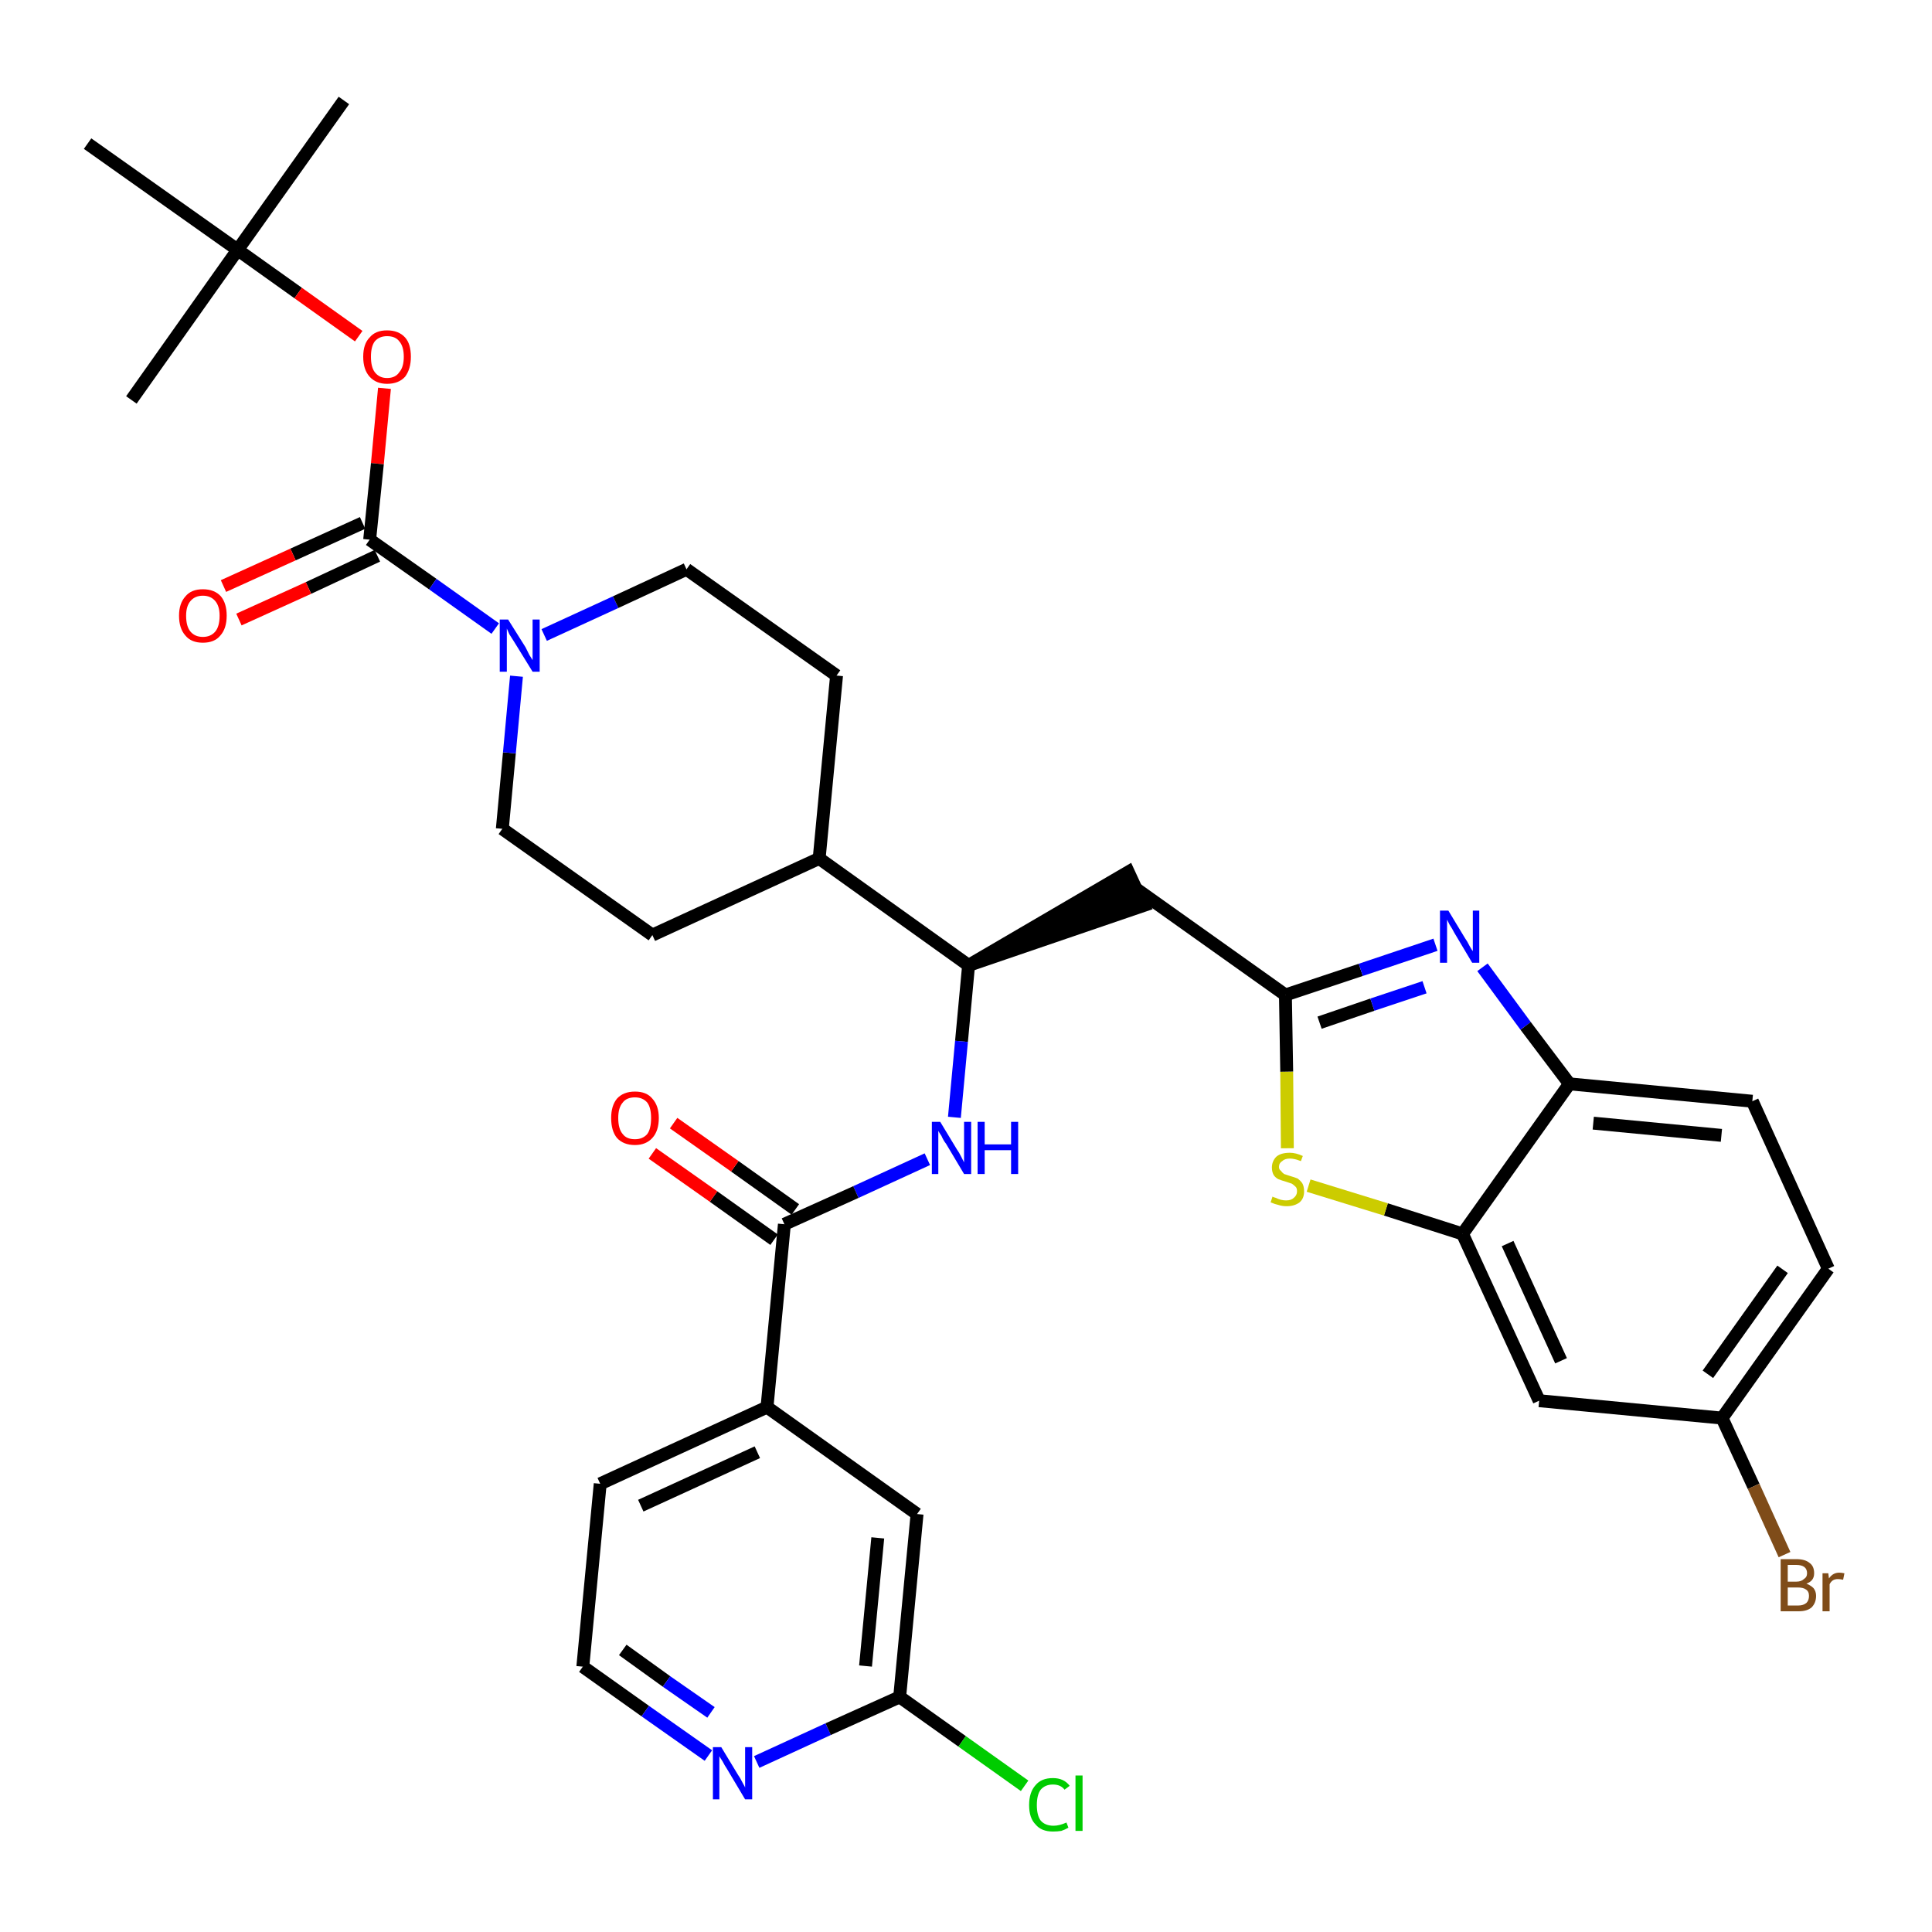 <?xml version='1.0' encoding='iso-8859-1'?>
<svg version='1.1' baseProfile='full'
              xmlns='http://www.w3.org/2000/svg'
                      xmlns:rdkit='http://www.rdkit.org/xml'
                      xmlns:xlink='http://www.w3.org/1999/xlink'
                  xml:space='preserve'
width='300px' height='300px' viewBox='0 0 300 300'>
<!-- END OF HEADER -->
<path class='bond-0 atom-0 atom-1' d='M 53.4,15.6 L 36.9,38.8' style='fill:none;fill-rule:evenodd;stroke:#000000;stroke-width:2.0px;stroke-linecap:butt;stroke-linejoin:miter;stroke-opacity:1' />
<path class='bond-1 atom-1 atom-2' d='M 36.9,38.8 L 20.4,62.1' style='fill:none;fill-rule:evenodd;stroke:#000000;stroke-width:2.0px;stroke-linecap:butt;stroke-linejoin:miter;stroke-opacity:1' />
<path class='bond-2 atom-1 atom-3' d='M 36.9,38.8 L 13.6,22.3' style='fill:none;fill-rule:evenodd;stroke:#000000;stroke-width:2.0px;stroke-linecap:butt;stroke-linejoin:miter;stroke-opacity:1' />
<path class='bond-3 atom-1 atom-4' d='M 36.9,38.8 L 46.3,45.5' style='fill:none;fill-rule:evenodd;stroke:#000000;stroke-width:2.0px;stroke-linecap:butt;stroke-linejoin:miter;stroke-opacity:1' />
<path class='bond-3 atom-1 atom-4' d='M 46.3,45.5 L 55.7,52.2' style='fill:none;fill-rule:evenodd;stroke:#FF0000;stroke-width:2.0px;stroke-linecap:butt;stroke-linejoin:miter;stroke-opacity:1' />
<path class='bond-4 atom-4 atom-5' d='M 59.7,60.3 L 58.6,72.0' style='fill:none;fill-rule:evenodd;stroke:#FF0000;stroke-width:2.0px;stroke-linecap:butt;stroke-linejoin:miter;stroke-opacity:1' />
<path class='bond-4 atom-4 atom-5' d='M 58.6,72.0 L 57.4,83.8' style='fill:none;fill-rule:evenodd;stroke:#000000;stroke-width:2.0px;stroke-linecap:butt;stroke-linejoin:miter;stroke-opacity:1' />
<path class='bond-5 atom-5 atom-6' d='M 56.3,81.2 L 45.5,86.1' style='fill:none;fill-rule:evenodd;stroke:#000000;stroke-width:2.0px;stroke-linecap:butt;stroke-linejoin:miter;stroke-opacity:1' />
<path class='bond-5 atom-5 atom-6' d='M 45.5,86.1 L 34.7,91.0' style='fill:none;fill-rule:evenodd;stroke:#FF0000;stroke-width:2.0px;stroke-linecap:butt;stroke-linejoin:miter;stroke-opacity:1' />
<path class='bond-5 atom-5 atom-6' d='M 58.6,86.3 L 47.9,91.3' style='fill:none;fill-rule:evenodd;stroke:#000000;stroke-width:2.0px;stroke-linecap:butt;stroke-linejoin:miter;stroke-opacity:1' />
<path class='bond-5 atom-5 atom-6' d='M 47.9,91.3 L 37.1,96.2' style='fill:none;fill-rule:evenodd;stroke:#FF0000;stroke-width:2.0px;stroke-linecap:butt;stroke-linejoin:miter;stroke-opacity:1' />
<path class='bond-6 atom-5 atom-7' d='M 57.4,83.8 L 67.2,90.7' style='fill:none;fill-rule:evenodd;stroke:#000000;stroke-width:2.0px;stroke-linecap:butt;stroke-linejoin:miter;stroke-opacity:1' />
<path class='bond-6 atom-5 atom-7' d='M 67.2,90.7 L 76.9,97.6' style='fill:none;fill-rule:evenodd;stroke:#0000FF;stroke-width:2.0px;stroke-linecap:butt;stroke-linejoin:miter;stroke-opacity:1' />
<path class='bond-7 atom-7 atom-8' d='M 84.5,98.6 L 95.6,93.5' style='fill:none;fill-rule:evenodd;stroke:#0000FF;stroke-width:2.0px;stroke-linecap:butt;stroke-linejoin:miter;stroke-opacity:1' />
<path class='bond-7 atom-7 atom-8' d='M 95.6,93.5 L 106.6,88.4' style='fill:none;fill-rule:evenodd;stroke:#000000;stroke-width:2.0px;stroke-linecap:butt;stroke-linejoin:miter;stroke-opacity:1' />
<path class='bond-34 atom-34 atom-7' d='M 78.0,128.7 L 79.1,116.9' style='fill:none;fill-rule:evenodd;stroke:#000000;stroke-width:2.0px;stroke-linecap:butt;stroke-linejoin:miter;stroke-opacity:1' />
<path class='bond-34 atom-34 atom-7' d='M 79.1,116.9 L 80.2,105.0' style='fill:none;fill-rule:evenodd;stroke:#0000FF;stroke-width:2.0px;stroke-linecap:butt;stroke-linejoin:miter;stroke-opacity:1' />
<path class='bond-8 atom-8 atom-9' d='M 106.6,88.4 L 129.9,104.9' style='fill:none;fill-rule:evenodd;stroke:#000000;stroke-width:2.0px;stroke-linecap:butt;stroke-linejoin:miter;stroke-opacity:1' />
<path class='bond-9 atom-9 atom-10' d='M 129.9,104.9 L 127.2,133.3' style='fill:none;fill-rule:evenodd;stroke:#000000;stroke-width:2.0px;stroke-linecap:butt;stroke-linejoin:miter;stroke-opacity:1' />
<path class='bond-10 atom-10 atom-11' d='M 127.2,133.3 L 150.4,149.9' style='fill:none;fill-rule:evenodd;stroke:#000000;stroke-width:2.0px;stroke-linecap:butt;stroke-linejoin:miter;stroke-opacity:1' />
<path class='bond-32 atom-10 atom-33' d='M 127.2,133.3 L 101.3,145.2' style='fill:none;fill-rule:evenodd;stroke:#000000;stroke-width:2.0px;stroke-linecap:butt;stroke-linejoin:miter;stroke-opacity:1' />
<path class='bond-11 atom-11 atom-12' d='M 150.4,149.9 L 177.6,140.6 L 175.2,135.4 Z' style='fill:#000000;fill-rule:evenodd;fill-opacity:1;stroke:#000000;stroke-width:2.0px;stroke-linecap:butt;stroke-linejoin:miter;stroke-opacity:1;' />
<path class='bond-22 atom-11 atom-23' d='M 150.4,149.9 L 149.3,161.7' style='fill:none;fill-rule:evenodd;stroke:#000000;stroke-width:2.0px;stroke-linecap:butt;stroke-linejoin:miter;stroke-opacity:1' />
<path class='bond-22 atom-11 atom-23' d='M 149.3,161.7 L 148.2,173.5' style='fill:none;fill-rule:evenodd;stroke:#0000FF;stroke-width:2.0px;stroke-linecap:butt;stroke-linejoin:miter;stroke-opacity:1' />
<path class='bond-12 atom-12 atom-13' d='M 176.4,138.0 L 199.6,154.5' style='fill:none;fill-rule:evenodd;stroke:#000000;stroke-width:2.0px;stroke-linecap:butt;stroke-linejoin:miter;stroke-opacity:1' />
<path class='bond-13 atom-13 atom-14' d='M 199.6,154.5 L 211.3,150.6' style='fill:none;fill-rule:evenodd;stroke:#000000;stroke-width:2.0px;stroke-linecap:butt;stroke-linejoin:miter;stroke-opacity:1' />
<path class='bond-13 atom-13 atom-14' d='M 211.3,150.6 L 222.9,146.7' style='fill:none;fill-rule:evenodd;stroke:#0000FF;stroke-width:2.0px;stroke-linecap:butt;stroke-linejoin:miter;stroke-opacity:1' />
<path class='bond-13 atom-13 atom-14' d='M 204.9,158.8 L 213.1,156.0' style='fill:none;fill-rule:evenodd;stroke:#000000;stroke-width:2.0px;stroke-linecap:butt;stroke-linejoin:miter;stroke-opacity:1' />
<path class='bond-13 atom-13 atom-14' d='M 213.1,156.0 L 221.2,153.3' style='fill:none;fill-rule:evenodd;stroke:#0000FF;stroke-width:2.0px;stroke-linecap:butt;stroke-linejoin:miter;stroke-opacity:1' />
<path class='bond-35 atom-22 atom-13' d='M 199.9,178.3 L 199.8,166.4' style='fill:none;fill-rule:evenodd;stroke:#CCCC00;stroke-width:2.0px;stroke-linecap:butt;stroke-linejoin:miter;stroke-opacity:1' />
<path class='bond-35 atom-22 atom-13' d='M 199.8,166.4 L 199.6,154.5' style='fill:none;fill-rule:evenodd;stroke:#000000;stroke-width:2.0px;stroke-linecap:butt;stroke-linejoin:miter;stroke-opacity:1' />
<path class='bond-14 atom-14 atom-15' d='M 230.2,150.2 L 236.9,159.3' style='fill:none;fill-rule:evenodd;stroke:#0000FF;stroke-width:2.0px;stroke-linecap:butt;stroke-linejoin:miter;stroke-opacity:1' />
<path class='bond-14 atom-14 atom-15' d='M 236.9,159.3 L 243.7,168.3' style='fill:none;fill-rule:evenodd;stroke:#000000;stroke-width:2.0px;stroke-linecap:butt;stroke-linejoin:miter;stroke-opacity:1' />
<path class='bond-15 atom-15 atom-16' d='M 243.7,168.3 L 272.1,171.0' style='fill:none;fill-rule:evenodd;stroke:#000000;stroke-width:2.0px;stroke-linecap:butt;stroke-linejoin:miter;stroke-opacity:1' />
<path class='bond-15 atom-15 atom-16' d='M 247.4,174.4 L 267.3,176.3' style='fill:none;fill-rule:evenodd;stroke:#000000;stroke-width:2.0px;stroke-linecap:butt;stroke-linejoin:miter;stroke-opacity:1' />
<path class='bond-37 atom-21 atom-15' d='M 227.1,191.6 L 243.7,168.3' style='fill:none;fill-rule:evenodd;stroke:#000000;stroke-width:2.0px;stroke-linecap:butt;stroke-linejoin:miter;stroke-opacity:1' />
<path class='bond-16 atom-16 atom-17' d='M 272.1,171.0 L 283.9,197.0' style='fill:none;fill-rule:evenodd;stroke:#000000;stroke-width:2.0px;stroke-linecap:butt;stroke-linejoin:miter;stroke-opacity:1' />
<path class='bond-17 atom-17 atom-18' d='M 283.9,197.0 L 267.4,220.2' style='fill:none;fill-rule:evenodd;stroke:#000000;stroke-width:2.0px;stroke-linecap:butt;stroke-linejoin:miter;stroke-opacity:1' />
<path class='bond-17 atom-17 atom-18' d='M 276.8,197.1 L 265.2,213.4' style='fill:none;fill-rule:evenodd;stroke:#000000;stroke-width:2.0px;stroke-linecap:butt;stroke-linejoin:miter;stroke-opacity:1' />
<path class='bond-18 atom-18 atom-19' d='M 267.4,220.2 L 272.3,230.8' style='fill:none;fill-rule:evenodd;stroke:#000000;stroke-width:2.0px;stroke-linecap:butt;stroke-linejoin:miter;stroke-opacity:1' />
<path class='bond-18 atom-18 atom-19' d='M 272.3,230.8 L 277.1,241.4' style='fill:none;fill-rule:evenodd;stroke:#7F4C19;stroke-width:2.0px;stroke-linecap:butt;stroke-linejoin:miter;stroke-opacity:1' />
<path class='bond-19 atom-18 atom-20' d='M 267.4,220.2 L 239.0,217.5' style='fill:none;fill-rule:evenodd;stroke:#000000;stroke-width:2.0px;stroke-linecap:butt;stroke-linejoin:miter;stroke-opacity:1' />
<path class='bond-20 atom-20 atom-21' d='M 239.0,217.5 L 227.1,191.6' style='fill:none;fill-rule:evenodd;stroke:#000000;stroke-width:2.0px;stroke-linecap:butt;stroke-linejoin:miter;stroke-opacity:1' />
<path class='bond-20 atom-20 atom-21' d='M 242.4,211.3 L 234.1,193.1' style='fill:none;fill-rule:evenodd;stroke:#000000;stroke-width:2.0px;stroke-linecap:butt;stroke-linejoin:miter;stroke-opacity:1' />
<path class='bond-21 atom-21 atom-22' d='M 227.1,191.6 L 215.2,187.8' style='fill:none;fill-rule:evenodd;stroke:#000000;stroke-width:2.0px;stroke-linecap:butt;stroke-linejoin:miter;stroke-opacity:1' />
<path class='bond-21 atom-21 atom-22' d='M 215.2,187.8 L 203.2,184.1' style='fill:none;fill-rule:evenodd;stroke:#CCCC00;stroke-width:2.0px;stroke-linecap:butt;stroke-linejoin:miter;stroke-opacity:1' />
<path class='bond-23 atom-23 atom-24' d='M 144.0,180.0 L 132.9,185.1' style='fill:none;fill-rule:evenodd;stroke:#0000FF;stroke-width:2.0px;stroke-linecap:butt;stroke-linejoin:miter;stroke-opacity:1' />
<path class='bond-23 atom-23 atom-24' d='M 132.9,185.1 L 121.8,190.1' style='fill:none;fill-rule:evenodd;stroke:#000000;stroke-width:2.0px;stroke-linecap:butt;stroke-linejoin:miter;stroke-opacity:1' />
<path class='bond-24 atom-24 atom-25' d='M 123.5,187.8 L 114.1,181.1' style='fill:none;fill-rule:evenodd;stroke:#000000;stroke-width:2.0px;stroke-linecap:butt;stroke-linejoin:miter;stroke-opacity:1' />
<path class='bond-24 atom-24 atom-25' d='M 114.1,181.1 L 104.6,174.4' style='fill:none;fill-rule:evenodd;stroke:#FF0000;stroke-width:2.0px;stroke-linecap:butt;stroke-linejoin:miter;stroke-opacity:1' />
<path class='bond-24 atom-24 atom-25' d='M 120.2,192.5 L 110.8,185.8' style='fill:none;fill-rule:evenodd;stroke:#000000;stroke-width:2.0px;stroke-linecap:butt;stroke-linejoin:miter;stroke-opacity:1' />
<path class='bond-24 atom-24 atom-25' d='M 110.8,185.8 L 101.3,179.1' style='fill:none;fill-rule:evenodd;stroke:#FF0000;stroke-width:2.0px;stroke-linecap:butt;stroke-linejoin:miter;stroke-opacity:1' />
<path class='bond-25 atom-24 atom-26' d='M 121.8,190.1 L 119.1,218.5' style='fill:none;fill-rule:evenodd;stroke:#000000;stroke-width:2.0px;stroke-linecap:butt;stroke-linejoin:miter;stroke-opacity:1' />
<path class='bond-26 atom-26 atom-27' d='M 119.1,218.5 L 93.2,230.4' style='fill:none;fill-rule:evenodd;stroke:#000000;stroke-width:2.0px;stroke-linecap:butt;stroke-linejoin:miter;stroke-opacity:1' />
<path class='bond-26 atom-26 atom-27' d='M 117.6,225.5 L 99.5,233.8' style='fill:none;fill-rule:evenodd;stroke:#000000;stroke-width:2.0px;stroke-linecap:butt;stroke-linejoin:miter;stroke-opacity:1' />
<path class='bond-36 atom-32 atom-26' d='M 142.4,235.1 L 119.1,218.5' style='fill:none;fill-rule:evenodd;stroke:#000000;stroke-width:2.0px;stroke-linecap:butt;stroke-linejoin:miter;stroke-opacity:1' />
<path class='bond-27 atom-27 atom-28' d='M 93.2,230.4 L 90.5,258.8' style='fill:none;fill-rule:evenodd;stroke:#000000;stroke-width:2.0px;stroke-linecap:butt;stroke-linejoin:miter;stroke-opacity:1' />
<path class='bond-28 atom-28 atom-29' d='M 90.5,258.8 L 100.2,265.7' style='fill:none;fill-rule:evenodd;stroke:#000000;stroke-width:2.0px;stroke-linecap:butt;stroke-linejoin:miter;stroke-opacity:1' />
<path class='bond-28 atom-28 atom-29' d='M 100.2,265.7 L 110.0,272.6' style='fill:none;fill-rule:evenodd;stroke:#0000FF;stroke-width:2.0px;stroke-linecap:butt;stroke-linejoin:miter;stroke-opacity:1' />
<path class='bond-28 atom-28 atom-29' d='M 96.7,256.2 L 103.5,261.1' style='fill:none;fill-rule:evenodd;stroke:#000000;stroke-width:2.0px;stroke-linecap:butt;stroke-linejoin:miter;stroke-opacity:1' />
<path class='bond-28 atom-28 atom-29' d='M 103.5,261.1 L 110.4,265.9' style='fill:none;fill-rule:evenodd;stroke:#0000FF;stroke-width:2.0px;stroke-linecap:butt;stroke-linejoin:miter;stroke-opacity:1' />
<path class='bond-29 atom-29 atom-30' d='M 117.5,273.6 L 128.6,268.5' style='fill:none;fill-rule:evenodd;stroke:#0000FF;stroke-width:2.0px;stroke-linecap:butt;stroke-linejoin:miter;stroke-opacity:1' />
<path class='bond-29 atom-29 atom-30' d='M 128.6,268.5 L 139.7,263.5' style='fill:none;fill-rule:evenodd;stroke:#000000;stroke-width:2.0px;stroke-linecap:butt;stroke-linejoin:miter;stroke-opacity:1' />
<path class='bond-30 atom-30 atom-31' d='M 139.7,263.5 L 149.4,270.4' style='fill:none;fill-rule:evenodd;stroke:#000000;stroke-width:2.0px;stroke-linecap:butt;stroke-linejoin:miter;stroke-opacity:1' />
<path class='bond-30 atom-30 atom-31' d='M 149.4,270.4 L 159.1,277.3' style='fill:none;fill-rule:evenodd;stroke:#00CC00;stroke-width:2.0px;stroke-linecap:butt;stroke-linejoin:miter;stroke-opacity:1' />
<path class='bond-31 atom-30 atom-32' d='M 139.7,263.5 L 142.4,235.1' style='fill:none;fill-rule:evenodd;stroke:#000000;stroke-width:2.0px;stroke-linecap:butt;stroke-linejoin:miter;stroke-opacity:1' />
<path class='bond-31 atom-30 atom-32' d='M 134.4,258.7 L 136.3,238.8' style='fill:none;fill-rule:evenodd;stroke:#000000;stroke-width:2.0px;stroke-linecap:butt;stroke-linejoin:miter;stroke-opacity:1' />
<path class='bond-33 atom-33 atom-34' d='M 101.3,145.2 L 78.0,128.7' style='fill:none;fill-rule:evenodd;stroke:#000000;stroke-width:2.0px;stroke-linecap:butt;stroke-linejoin:miter;stroke-opacity:1' />
<path  class='atom-4' d='M 56.4 55.4
Q 56.4 53.4, 57.4 52.4
Q 58.3 51.3, 60.1 51.3
Q 61.9 51.3, 62.9 52.4
Q 63.8 53.4, 63.8 55.4
Q 63.8 57.3, 62.9 58.5
Q 61.9 59.6, 60.1 59.6
Q 58.4 59.6, 57.4 58.5
Q 56.4 57.4, 56.4 55.4
M 60.1 58.7
Q 61.4 58.7, 62.0 57.8
Q 62.7 57.0, 62.7 55.4
Q 62.7 53.8, 62.0 53.0
Q 61.4 52.2, 60.1 52.2
Q 58.9 52.2, 58.2 53.0
Q 57.6 53.8, 57.6 55.4
Q 57.6 57.0, 58.2 57.8
Q 58.9 58.7, 60.1 58.7
' fill='#FF0000'/>
<path  class='atom-6' d='M 27.8 95.6
Q 27.8 93.7, 28.8 92.6
Q 29.7 91.5, 31.5 91.5
Q 33.3 91.5, 34.3 92.6
Q 35.2 93.7, 35.2 95.6
Q 35.2 97.6, 34.2 98.7
Q 33.3 99.8, 31.5 99.8
Q 29.7 99.8, 28.8 98.7
Q 27.8 97.6, 27.8 95.6
M 31.5 98.9
Q 32.7 98.9, 33.4 98.1
Q 34.1 97.3, 34.1 95.6
Q 34.1 94.1, 33.4 93.3
Q 32.7 92.5, 31.5 92.5
Q 30.3 92.5, 29.6 93.3
Q 28.9 94.1, 28.9 95.6
Q 28.9 97.3, 29.6 98.1
Q 30.3 98.9, 31.5 98.9
' fill='#FF0000'/>
<path  class='atom-7' d='M 78.9 96.2
L 81.6 100.5
Q 81.8 100.9, 82.2 101.7
Q 82.7 102.5, 82.7 102.5
L 82.7 96.2
L 83.8 96.2
L 83.8 104.3
L 82.7 104.3
L 79.8 99.6
Q 79.5 99.1, 79.1 98.5
Q 78.8 97.8, 78.7 97.6
L 78.7 104.3
L 77.6 104.3
L 77.6 96.2
L 78.9 96.2
' fill='#0000FF'/>
<path  class='atom-14' d='M 224.9 141.4
L 227.5 145.7
Q 227.8 146.1, 228.2 146.9
Q 228.6 147.6, 228.7 147.7
L 228.7 141.4
L 229.7 141.4
L 229.7 149.5
L 228.6 149.5
L 225.8 144.8
Q 225.5 144.2, 225.1 143.6
Q 224.8 143.0, 224.7 142.8
L 224.7 149.5
L 223.6 149.5
L 223.6 141.4
L 224.9 141.4
' fill='#0000FF'/>
<path  class='atom-19' d='M 280.5 245.9
Q 281.2 246.2, 281.6 246.6
Q 282.0 247.1, 282.0 247.8
Q 282.0 248.9, 281.3 249.6
Q 280.6 250.2, 279.3 250.2
L 276.5 250.2
L 276.5 242.1
L 278.9 242.1
Q 280.3 242.1, 281.0 242.7
Q 281.7 243.2, 281.7 244.3
Q 281.7 245.5, 280.5 245.9
M 277.6 243.0
L 277.6 245.6
L 278.9 245.6
Q 279.7 245.6, 280.1 245.2
Q 280.6 244.9, 280.6 244.3
Q 280.6 243.0, 278.9 243.0
L 277.6 243.0
M 279.3 249.3
Q 280.0 249.3, 280.5 248.9
Q 280.9 248.5, 280.9 247.8
Q 280.9 247.1, 280.4 246.8
Q 280.0 246.5, 279.1 246.5
L 277.6 246.5
L 277.6 249.3
L 279.3 249.3
' fill='#7F4C19'/>
<path  class='atom-19' d='M 283.9 244.3
L 284.0 245.1
Q 284.6 244.2, 285.6 244.2
Q 285.9 244.2, 286.4 244.3
L 286.2 245.3
Q 285.7 245.2, 285.4 245.2
Q 284.9 245.2, 284.6 245.4
Q 284.3 245.6, 284.1 246.0
L 284.1 250.2
L 283.0 250.2
L 283.0 244.3
L 283.9 244.3
' fill='#7F4C19'/>
<path  class='atom-22' d='M 197.6 185.8
Q 197.7 185.9, 198.1 186.0
Q 198.5 186.2, 198.9 186.3
Q 199.3 186.4, 199.7 186.4
Q 200.5 186.4, 200.9 186.0
Q 201.4 185.6, 201.4 185.0
Q 201.4 184.5, 201.2 184.3
Q 200.9 184.0, 200.6 183.8
Q 200.3 183.7, 199.7 183.5
Q 199.0 183.3, 198.5 183.1
Q 198.1 182.9, 197.8 182.5
Q 197.5 182.0, 197.5 181.3
Q 197.5 180.3, 198.2 179.6
Q 198.9 179.0, 200.3 179.0
Q 201.2 179.0, 202.3 179.5
L 202.0 180.3
Q 201.0 179.9, 200.3 179.9
Q 199.5 179.9, 199.1 180.3
Q 198.6 180.6, 198.6 181.2
Q 198.6 181.6, 198.9 181.8
Q 199.1 182.1, 199.4 182.3
Q 199.7 182.4, 200.3 182.6
Q 201.0 182.8, 201.5 183.0
Q 201.9 183.3, 202.2 183.7
Q 202.5 184.2, 202.5 185.0
Q 202.5 186.1, 201.8 186.7
Q 201.0 187.3, 199.8 187.3
Q 199.1 187.3, 198.5 187.1
Q 198.0 187.0, 197.3 186.7
L 197.6 185.8
' fill='#CCCC00'/>
<path  class='atom-23' d='M 146.0 174.2
L 148.6 178.5
Q 148.9 178.9, 149.3 179.7
Q 149.7 180.5, 149.7 180.5
L 149.7 174.2
L 150.8 174.2
L 150.8 182.3
L 149.7 182.3
L 146.9 177.6
Q 146.5 177.1, 146.2 176.4
Q 145.8 175.8, 145.7 175.6
L 145.7 182.3
L 144.7 182.3
L 144.7 174.2
L 146.0 174.2
' fill='#0000FF'/>
<path  class='atom-23' d='M 151.8 174.2
L 152.9 174.2
L 152.9 177.7
L 157.0 177.7
L 157.0 174.2
L 158.1 174.2
L 158.1 182.3
L 157.0 182.3
L 157.0 178.6
L 152.9 178.6
L 152.9 182.3
L 151.8 182.3
L 151.8 174.2
' fill='#0000FF'/>
<path  class='atom-25' d='M 94.9 173.6
Q 94.9 171.7, 95.8 170.6
Q 96.8 169.5, 98.6 169.5
Q 100.4 169.5, 101.3 170.6
Q 102.3 171.7, 102.3 173.6
Q 102.3 175.6, 101.3 176.7
Q 100.3 177.8, 98.6 177.8
Q 96.8 177.8, 95.8 176.7
Q 94.9 175.6, 94.9 173.6
M 98.6 176.9
Q 99.8 176.9, 100.5 176.1
Q 101.1 175.3, 101.1 173.6
Q 101.1 172.0, 100.5 171.2
Q 99.8 170.4, 98.6 170.4
Q 97.3 170.4, 96.7 171.2
Q 96.0 172.0, 96.0 173.6
Q 96.0 175.3, 96.7 176.1
Q 97.3 176.9, 98.6 176.9
' fill='#FF0000'/>
<path  class='atom-29' d='M 112.0 271.3
L 114.6 275.6
Q 114.9 276.0, 115.3 276.8
Q 115.7 277.5, 115.7 277.6
L 115.7 271.3
L 116.8 271.3
L 116.8 279.4
L 115.7 279.4
L 112.9 274.7
Q 112.5 274.1, 112.2 273.5
Q 111.8 272.9, 111.7 272.7
L 111.7 279.4
L 110.7 279.4
L 110.7 271.3
L 112.0 271.3
' fill='#0000FF'/>
<path  class='atom-31' d='M 159.8 280.3
Q 159.8 278.3, 160.8 277.2
Q 161.7 276.1, 163.5 276.1
Q 165.2 276.1, 166.1 277.3
L 165.3 277.9
Q 164.7 277.1, 163.5 277.1
Q 162.3 277.1, 161.6 277.9
Q 161.0 278.7, 161.0 280.3
Q 161.0 281.9, 161.6 282.7
Q 162.3 283.5, 163.6 283.5
Q 164.5 283.5, 165.6 283.0
L 165.9 283.8
Q 165.4 284.1, 164.8 284.3
Q 164.2 284.4, 163.5 284.4
Q 161.7 284.4, 160.8 283.3
Q 159.8 282.3, 159.8 280.3
' fill='#00CC00'/>
<path  class='atom-31' d='M 167.0 275.7
L 168.1 275.7
L 168.1 284.3
L 167.0 284.3
L 167.0 275.7
' fill='#00CC00'/>
</svg>
